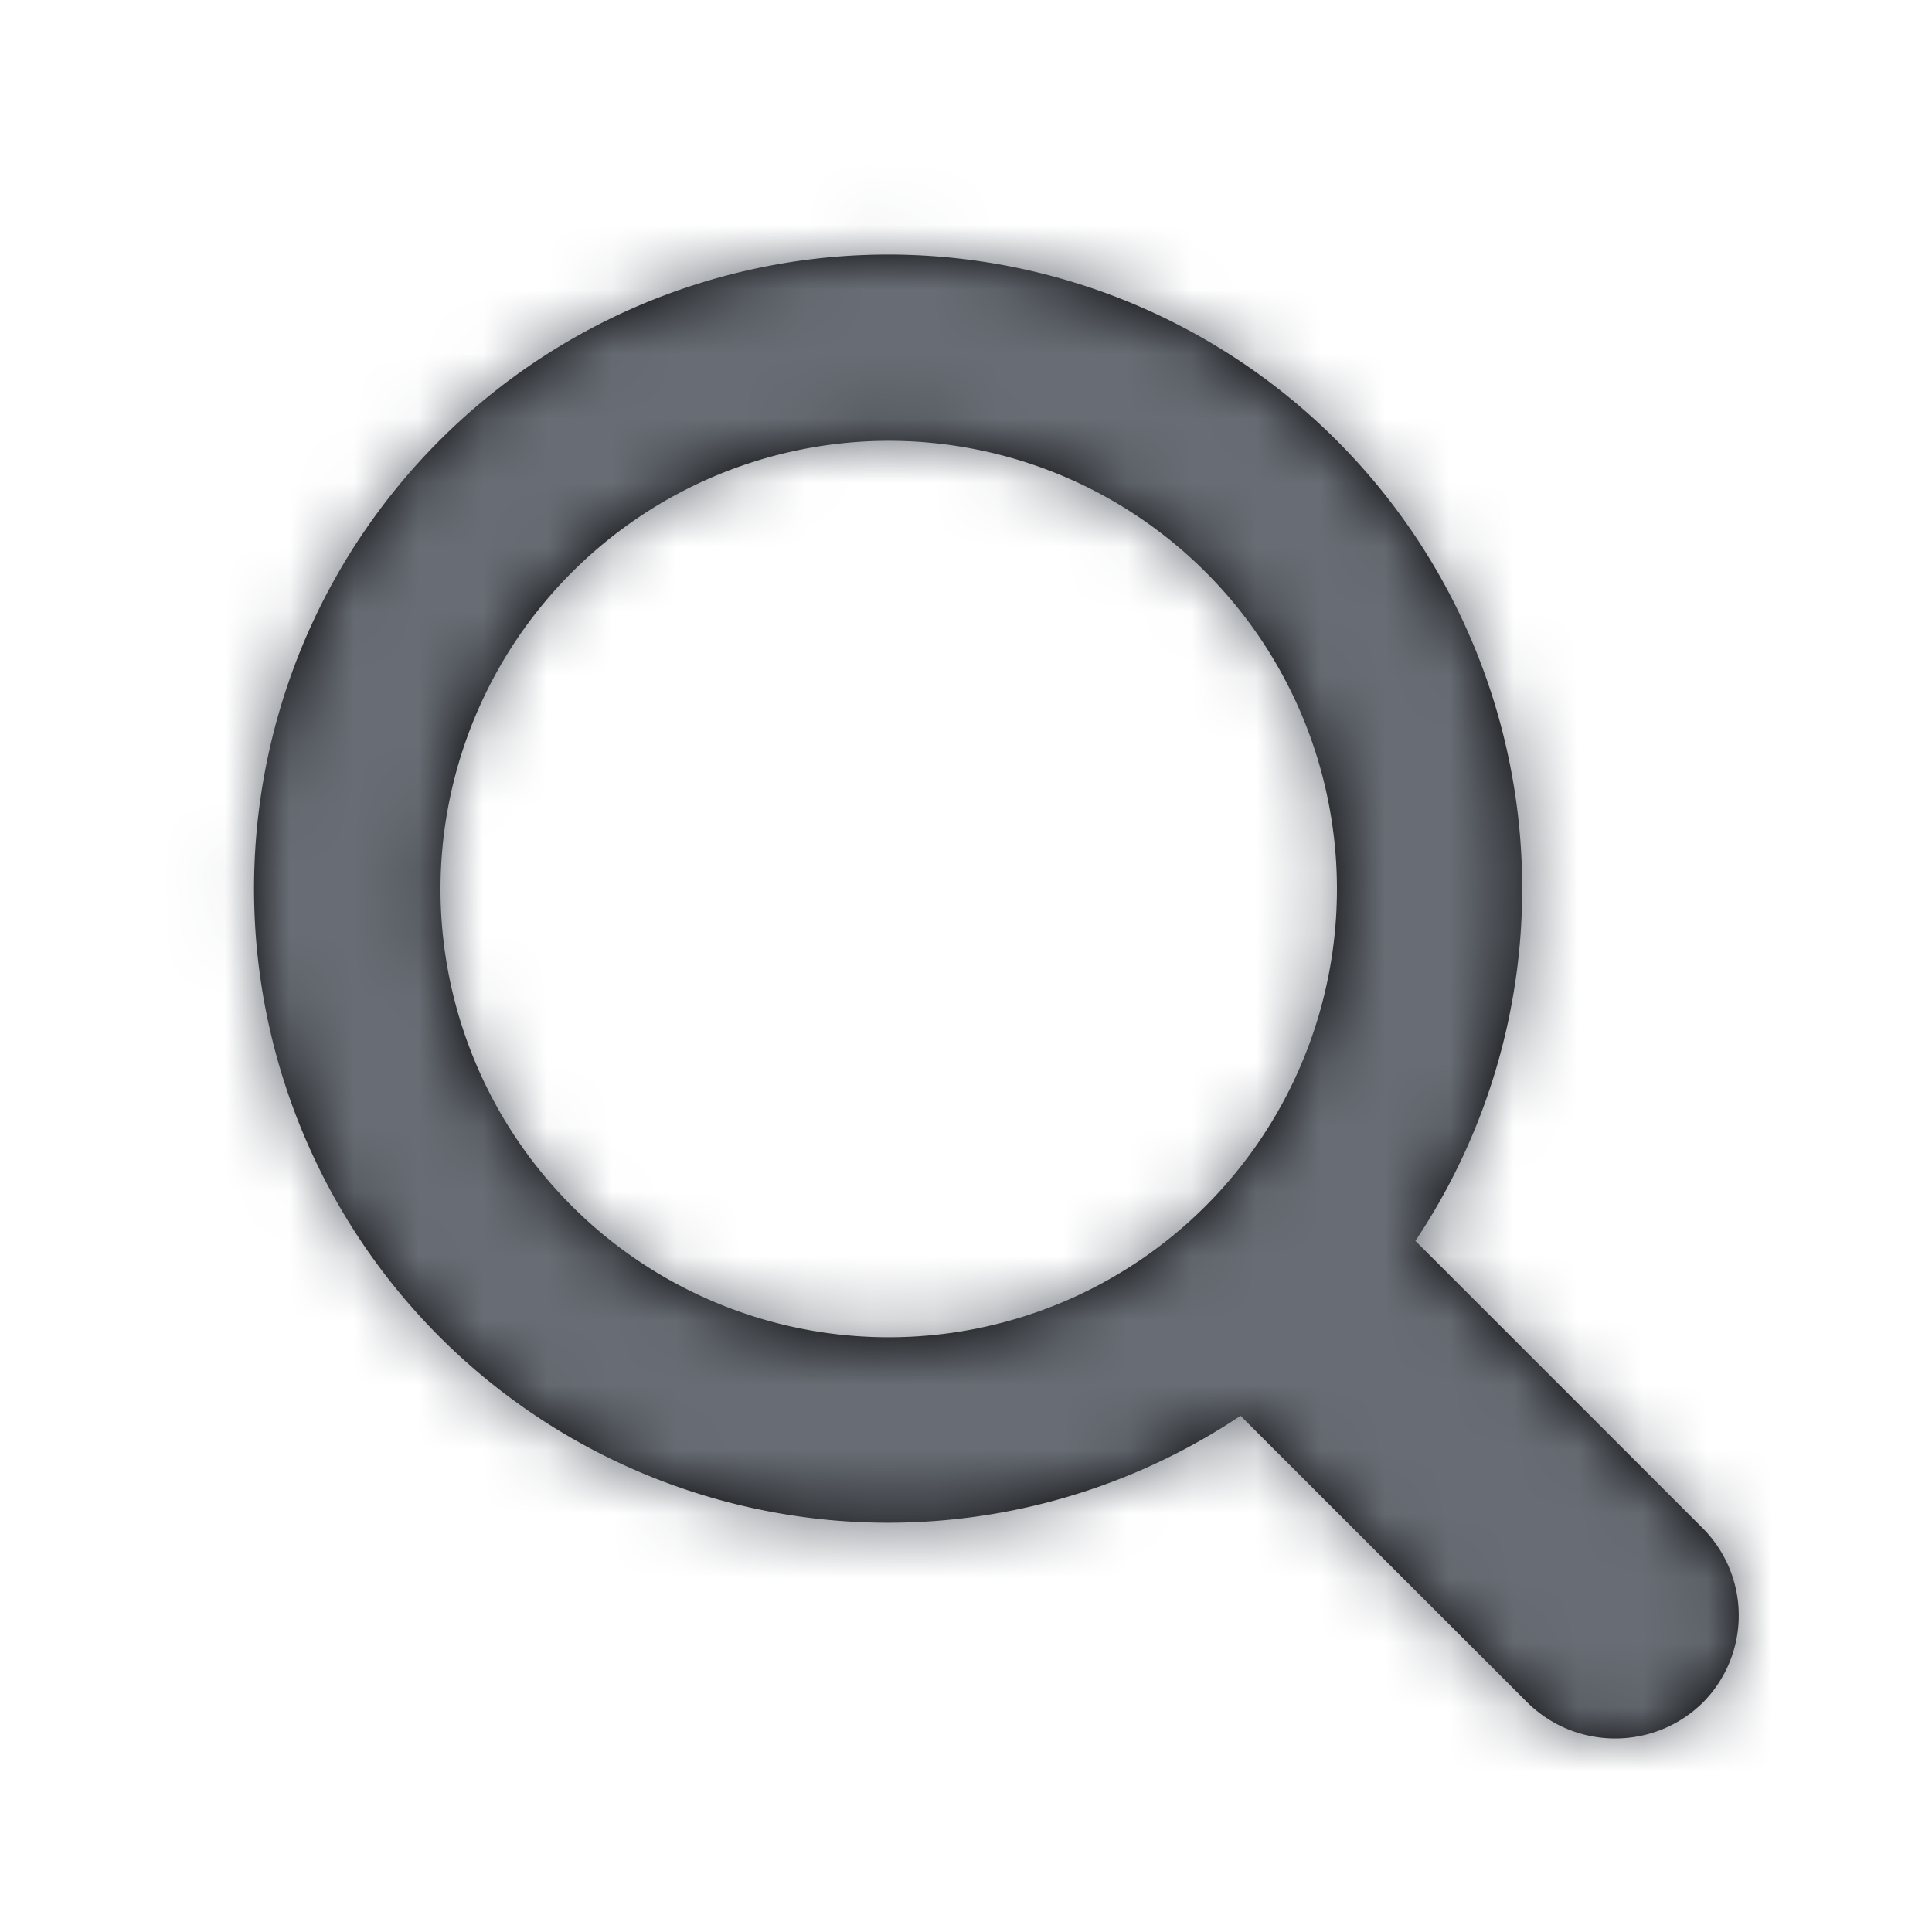 <svg xmlns="http://www.w3.org/2000/svg" xmlns:xlink="http://www.w3.org/1999/xlink" width="30" height="30" viewBox="0 0 30 30">
    <defs>
        <path id="a" d="M23.437 20.727l-4.459-4.459a9.846 9.846 0 1 0-2.715 2.716l4.46 4.458c.755.737 1.96.737 2.714 0a1.92 1.92 0 0 0 0-2.715zM10.8 3.845a6.96 6.96 0 1 1-6.96 6.96 6.968 6.968 0 0 1 6.96-6.96z"/>
    </defs>
    <g fill="none" fill-rule="evenodd" transform="translate(3 3)">
        <mask id="b" fill="#fff">
            <use xlink:href="#a"/>
        </mask>
        <use fill="#000" fill-rule="nonzero" xlink:href="#a"/>
        <g fill="#686d75" mask="url(#b)">
            <path d="M-112-110h250v250h-250z"/>
        </g>
    </g>
</svg>
